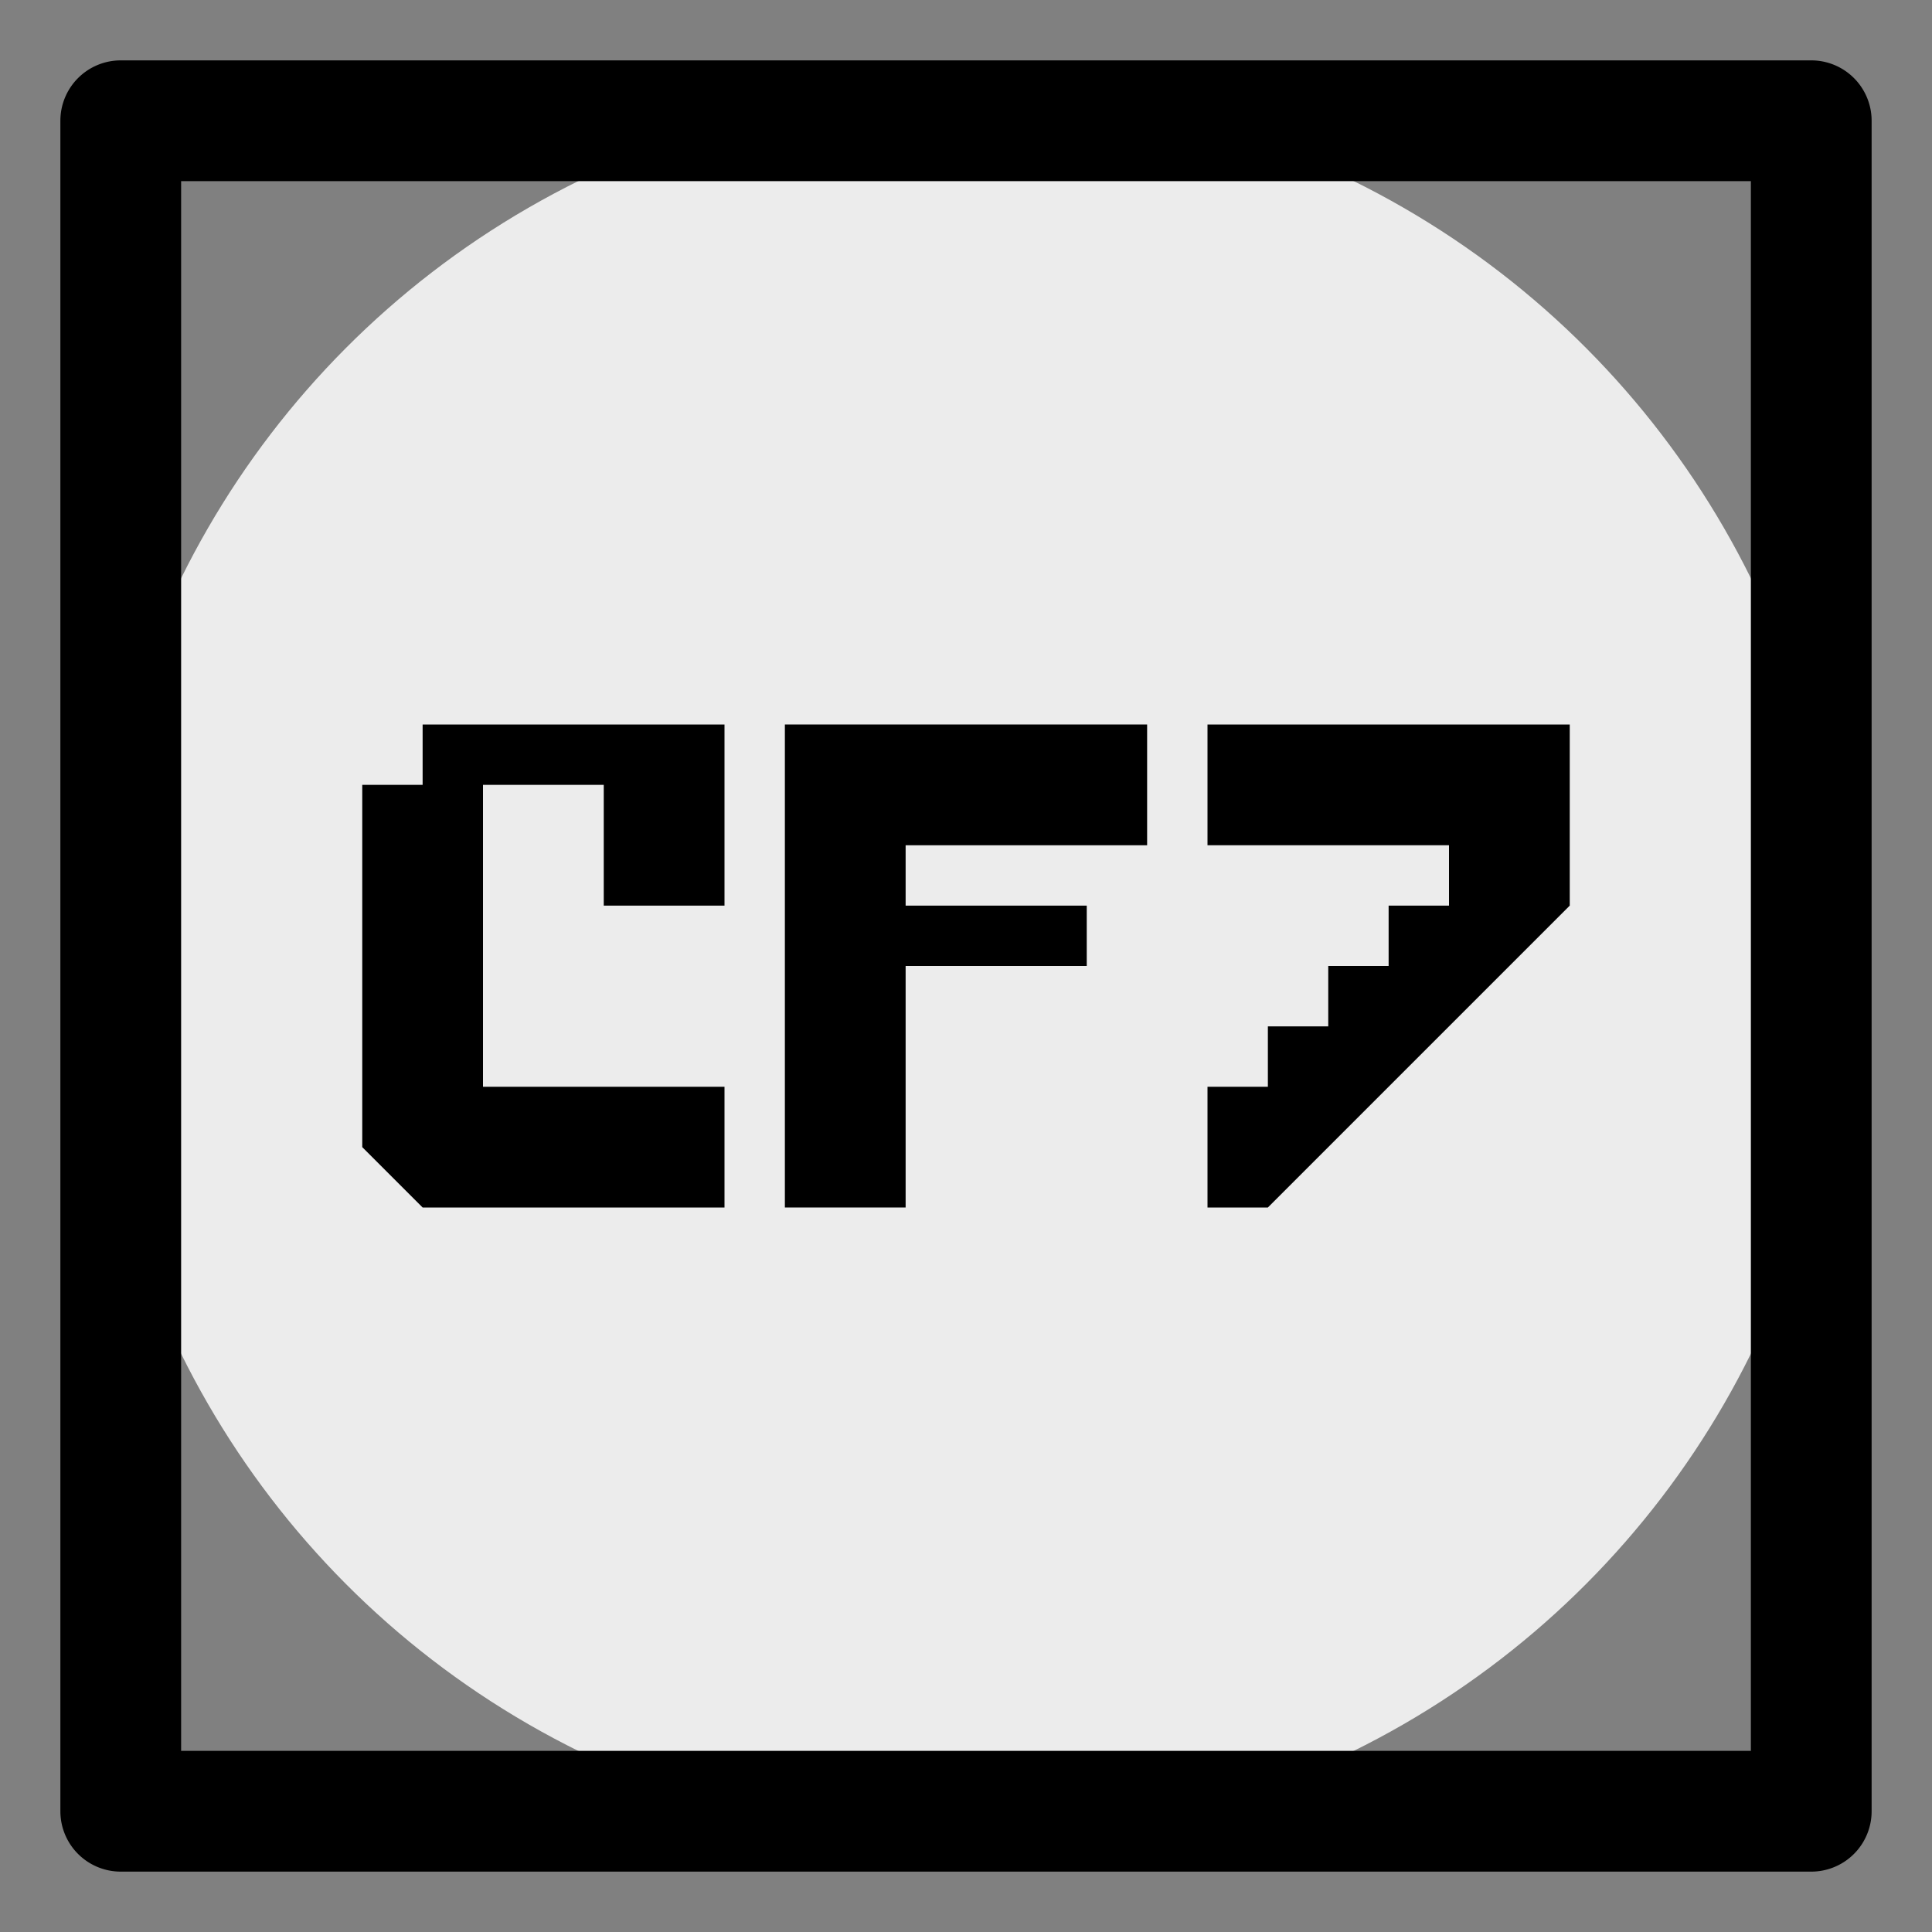 <svg xmlns="http://www.w3.org/2000/svg" width="32" height="32" viewBox="0 0 32 32"><rect x="0" y="0" width="32" height="32" fill="#808080" stroke="none"/><defs><style>.cls-1{fill:#ececec;}</style></defs><title>df</title><g id="Layer_48" data-name="Layer 48"><circle class="cls-1" cx="16" cy="16" r="14.5"/><path d="M6,19V13H7V12h5v3H10V13H8v5h4v2H7"/><path d="M19,12v2H15v1h3v1H15v4H13V12Z"/><path d="M21,20H20V18h1V17h1V16h1V15h1V14H20V12h6v2h0v1l-1,1-1,1-1,1h0l-1,1h0Z"/><path d="M30,31H2a1,1,0,0,1-1-1V2A1,1,0,0,1,2,1H30a1,1,0,0,1,1,1V30A1,1,0,0,1,30,31ZM3,29H29V3H3Z"/></g></svg>